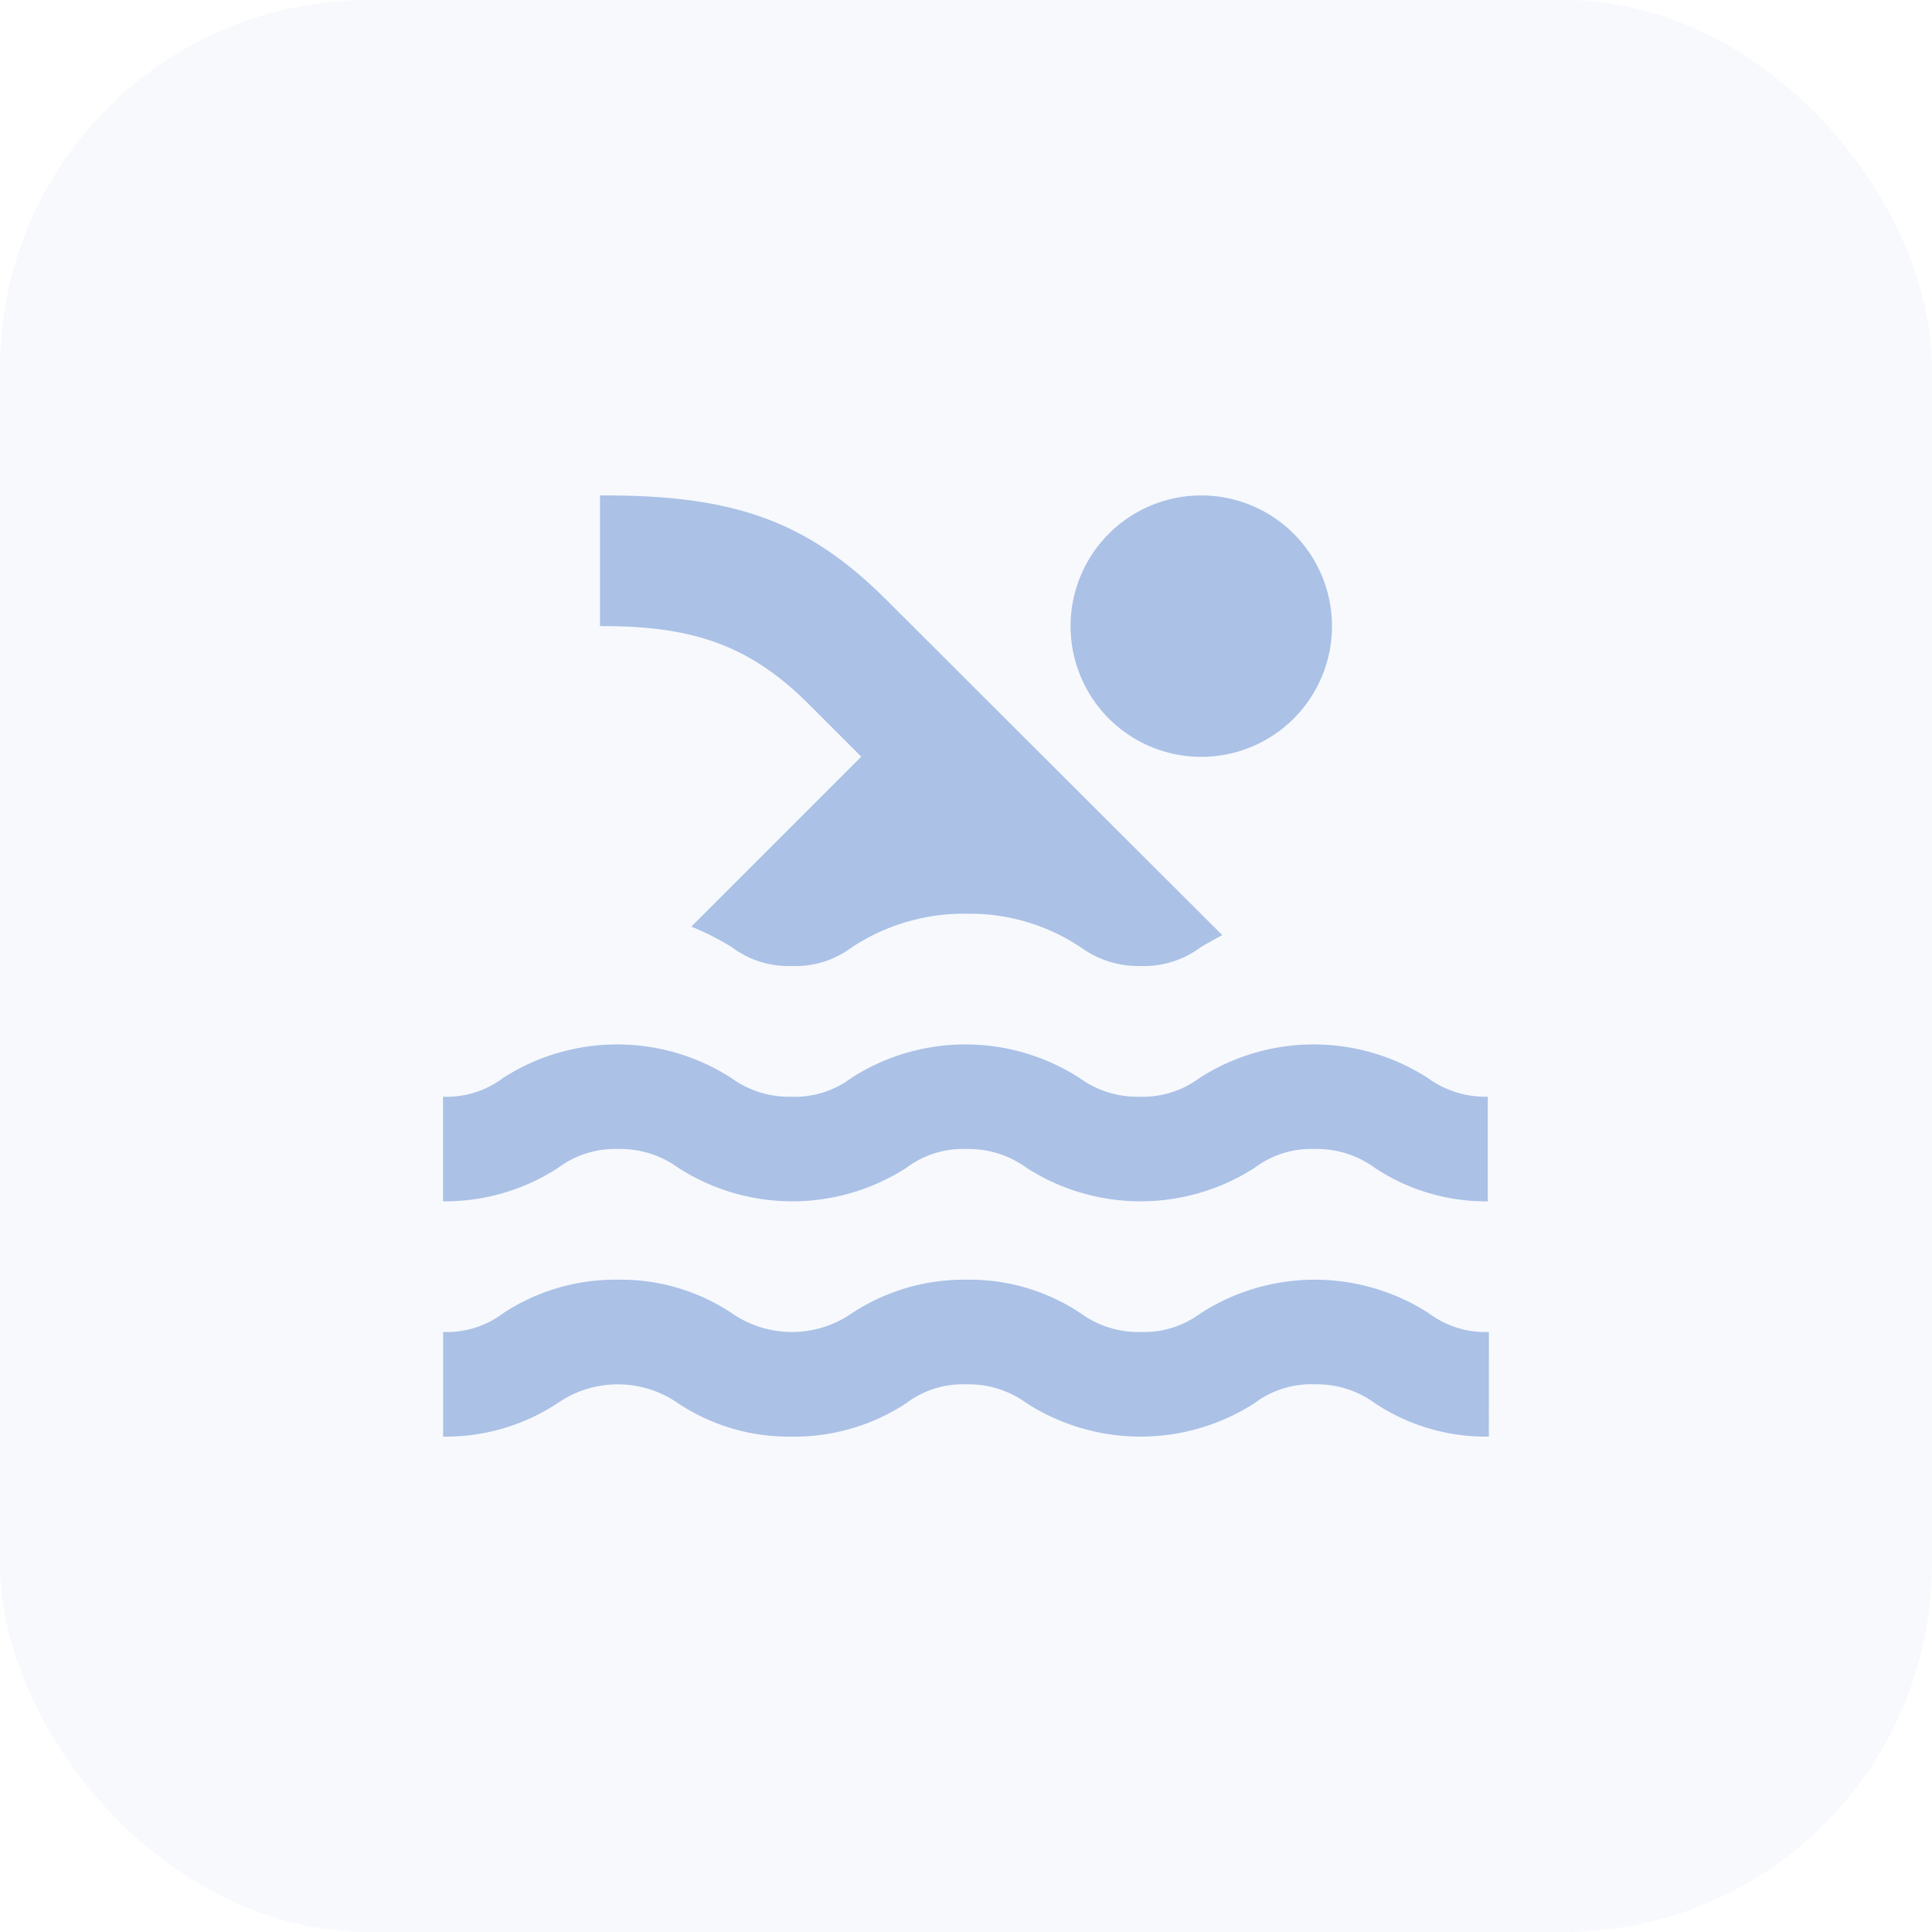 <svg xmlns="http://www.w3.org/2000/svg" width="63" height="63" viewBox="0 0 63 63">
  <g id="Group_1931" data-name="Group 1931" transform="translate(-1350 -422)">
    <rect id="Rectangle_2459" data-name="Rectangle 2459" width="63" height="63" rx="12" transform="translate(1350 422)" fill="#abc1e6" opacity="0.1"/>
    <g id="Pool_4" data-name="Pool 4" transform="translate(1347.784 413.155)">
      <path id="Path_5321" data-name="Path 5321" d="M50.765,55.69A6.522,6.522,0,0,1,47.048,54.6a3.2,3.2,0,0,0-1.961-.614,3.062,3.062,0,0,0-1.961.614,6.876,6.876,0,0,1-7.434,0,3.2,3.2,0,0,0-1.961-.614,3.061,3.061,0,0,0-1.961.614,6.634,6.634,0,0,1-3.734,1.091A6.522,6.522,0,0,1,24.321,54.6a3.439,3.439,0,0,0-3.921,0,6.634,6.634,0,0,1-3.734,1.091V52.28a3.063,3.063,0,0,0,1.961-.614,6.634,6.634,0,0,1,3.734-1.091,6.522,6.522,0,0,1,3.717,1.091,3.439,3.439,0,0,0,3.921,0,6.634,6.634,0,0,1,3.734-1.091,6.521,6.521,0,0,1,3.717,1.091,3.2,3.2,0,0,0,1.961.614,3.1,3.1,0,0,0,1.961-.614,6.875,6.875,0,0,1,7.434,0,3.063,3.063,0,0,0,1.961.614Zm0-7.672a6.522,6.522,0,0,1-3.717-1.091,3.2,3.2,0,0,0-1.961-.614,3.062,3.062,0,0,0-1.961.614,6.876,6.876,0,0,1-7.434,0,3.2,3.2,0,0,0-1.961-.614,3.061,3.061,0,0,0-1.961.614,6.876,6.876,0,0,1-7.434,0,3.2,3.2,0,0,0-1.961-.614,3.1,3.1,0,0,0-1.961.614,6.748,6.748,0,0,1-3.751,1.091v-3.41a3.063,3.063,0,0,0,1.961-.614,6.875,6.875,0,0,1,7.434,0,3.2,3.2,0,0,0,1.961.614,3.063,3.063,0,0,0,1.961-.614,6.875,6.875,0,0,1,7.434,0,3.2,3.2,0,0,0,1.961.614,3.1,3.1,0,0,0,1.961-.614,6.875,6.875,0,0,1,7.434,0,3.2,3.2,0,0,0,1.961.614v3.41ZM28.038,40.345A3.062,3.062,0,0,0,30,39.731a6.634,6.634,0,0,1,3.734-1.091,6.521,6.521,0,0,1,3.717,1.091,3.2,3.2,0,0,0,1.961.614,3.1,3.1,0,0,0,1.961-.614c.2-.119.443-.256.7-.392L31.124,28.41c-2.643-2.643-5.081-3.427-9.343-3.41v4.262c3.1-.017,4.927.665,6.82,2.557l1.7,1.7-5.541,5.541a9.328,9.328,0,0,1,1.313.665A3.062,3.062,0,0,0,28.038,40.345Z" fill="#abc1e6"/>
      <path id="Path_5322" data-name="Path 5322" d="M120.928,33.525a4.262,4.262,0,1,0-4.262-4.262A4.263,4.263,0,0,0,120.928,33.525Z" transform="translate(-79.54 0)" fill="#abc1e6"/>
    </g>
  </g>
</svg>
